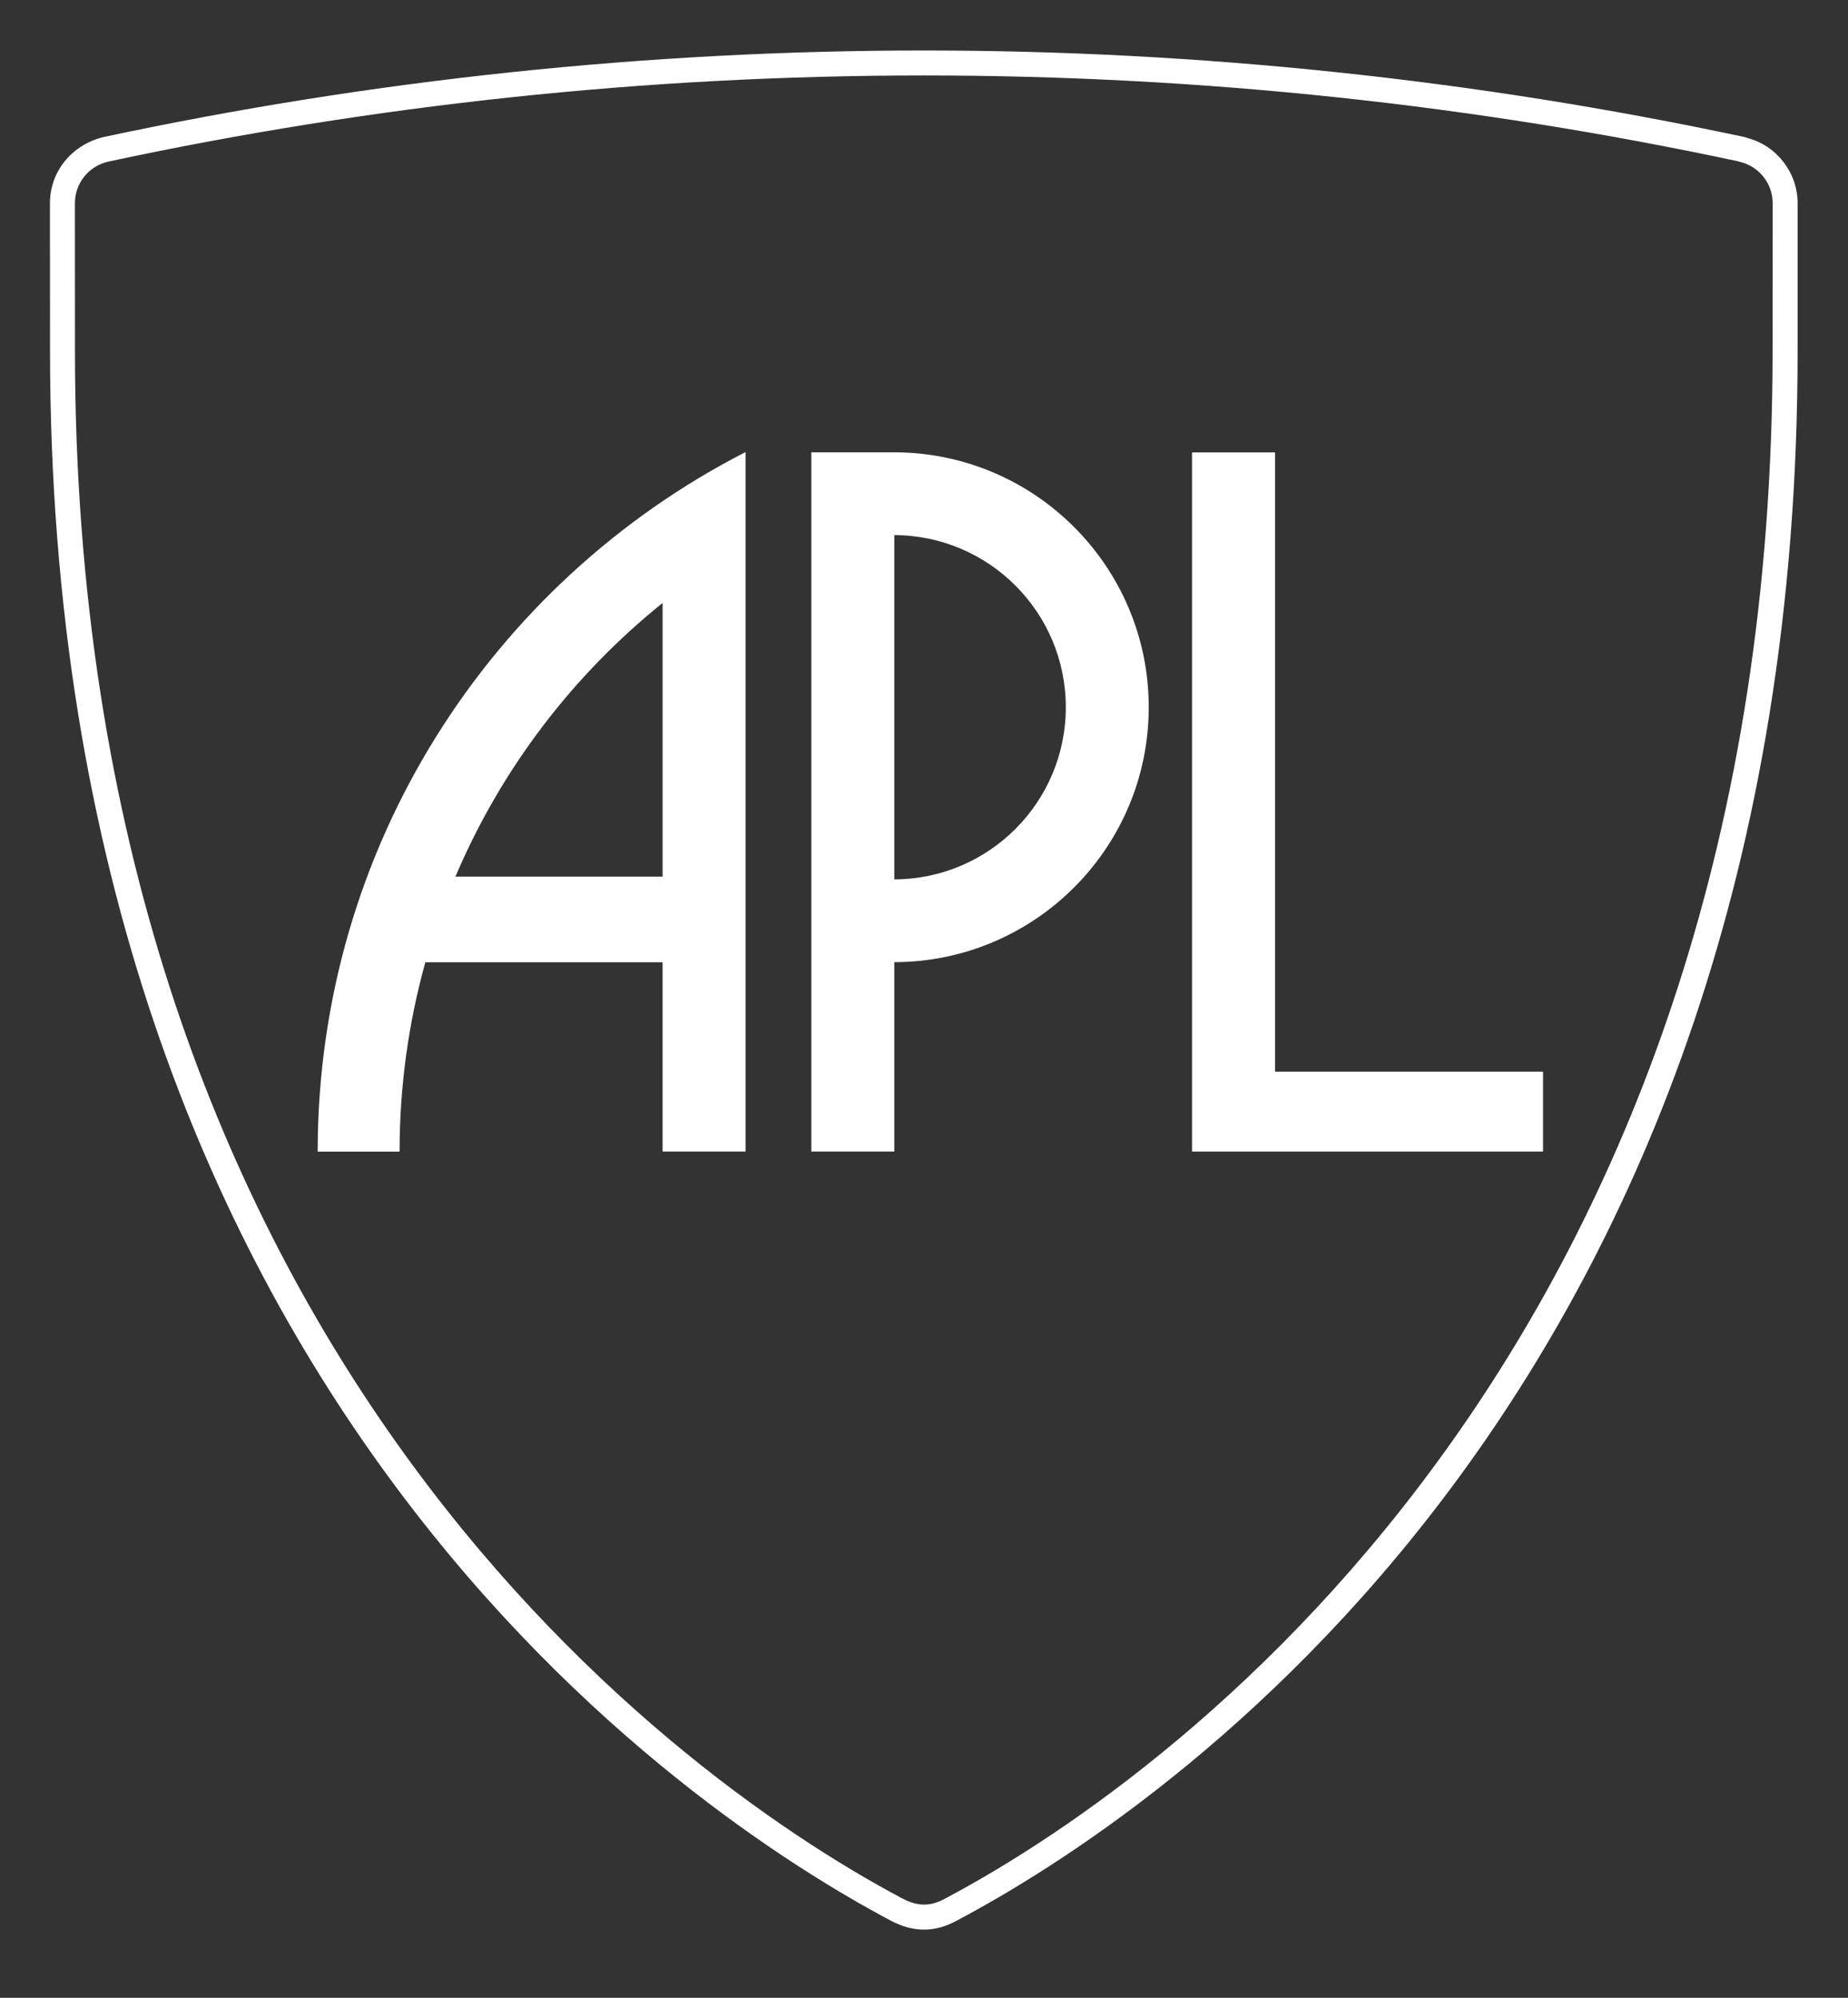 <?xml version="1.0" encoding="UTF-8" standalone="no"?>
<svg
   xmlns:dc="http://purl.org/dc/elements/1.1/"
   xmlns:cc="http://creativecommons.org/ns#"
   xmlns:rdf="http://www.w3.org/1999/02/22-rdf-syntax-ns#"
   xmlns:svg="http://www.w3.org/2000/svg"
   xmlns="http://www.w3.org/2000/svg"
   xmlns:sodipodi="http://sodipodi.sourceforge.net/DTD/sodipodi-0.dtd"
   xmlns:inkscape="http://www.inkscape.org/namespaces/inkscape"
   version="1.1"
   id="svg2"
   xml:space="preserve"
   width="49.333"
   height="53.333"
   viewBox="0 0 49.333 53.333"
   sodipodi:docname="apl.shield.large.white.eps"><rect x="0" y="0" width="49.333" height="53.333" fill="#333333" stroke="none"/><defs
     id="defs6" /><sodipodi:namedview
     pagecolor="#ffffff"
     bordercolor="#666666"
     borderopacity="1"
     objecttolerance="10"
     gridtolerance="10"
     guidetolerance="10"
     inkscape:pageopacity="0"
     inkscape:pageshadow="2"
     inkscape:window-width="640"
     inkscape:window-height="480"
     id="namedview4" /><g
     id="g10"
     inkscape:groupmode="layer"
     inkscape:label="ink_ext_XXXXXX"
     transform="matrix(1.333,0,0,-1.333,0,53.333)"><g
       id="g12"
       transform="scale(0.1)"><path
         d="m 179.098,223.984 v 68.95 c 18.976,-0.082 34.347,-15.469 34.347,-34.481 0,-19 -15.371,-34.41 -34.347,-34.469 m 0,85.528 v 0 H 162.484 V 169.473 h 16.614 v 37.929 c 28.136,0.063 50.953,22.891 50.953,51.051 0,28.172 -22.817,51 -50.953,51.059"
         style="fill:#ffffff;fill-opacity:1;fill-rule:nonzero;stroke:none"
         id="path14" /><path
         d="M 132.695,279.336 V 224.535 H 91.207 c 9.148,21.539 23.512,40.352 41.488,54.801 M 63.621,169.453 h 16.402 c 0,13.145 1.805,25.86 5.16,37.934 h 47.511 v -37.914 h 16.614 V 309.566 C 98.434,283.496 63.621,230.547 63.621,169.453"
         style="fill:#ffffff;fill-opacity:1;fill-rule:nonzero;stroke:none"
         id="path16" /><path
         d="M 354.988,329.883 C 354.988,134.27 239.023,46.23 189.23,19.844 c -2.699,-1.484 -5.285,-1.68 -8.507,0.039 C 130.891,46.289 15.012,134.336 15.012,329.883 L 15,359.395 c 0,4.007 2.75,7.367 6.469,8.277 l 0.223,0.062 c 52.66,11.27 107.289,17.25 163.309,17.25 55.945,0 110.496,-5.961 163.098,-17.191 l 0.117,-0.059 c 3.875,-0.8 6.785,-4.222 6.785,-8.339 z m -5.039,42.578 -0.054,0.043 -0.735,0.191 C 295.41,384.164 240.176,389.984 185,389.984 129.77,389.984 74.481,384.141 20.648,372.633 14.219,371.012 10,365.602 10,359.395 l 0.019,-29.512 c 0,-208.926 128.871,-293.496 168.371,-314.434 2.285,-1.211 4.468,-1.797 6.675,-1.797 2.239,0 4.399,0.617 6.606,1.836 C 231.086,36.348 360,120.84 360,329.883 v 29.512 c 0,6.128 -4.18,11.527 -10.051,13.066"
         style="fill:#ffffff;fill-opacity:1;fill-rule:nonzero;stroke:none"
         id="path18" /><path
         d="M 255.344,309.492 H 238.723 V 169.473 h 70.293 v 15.996 h -53.672 v 124.023"
         style="fill:#ffffff;fill-opacity:1;fill-rule:nonzero;stroke:none"
         id="path20" /></g></g></svg>
